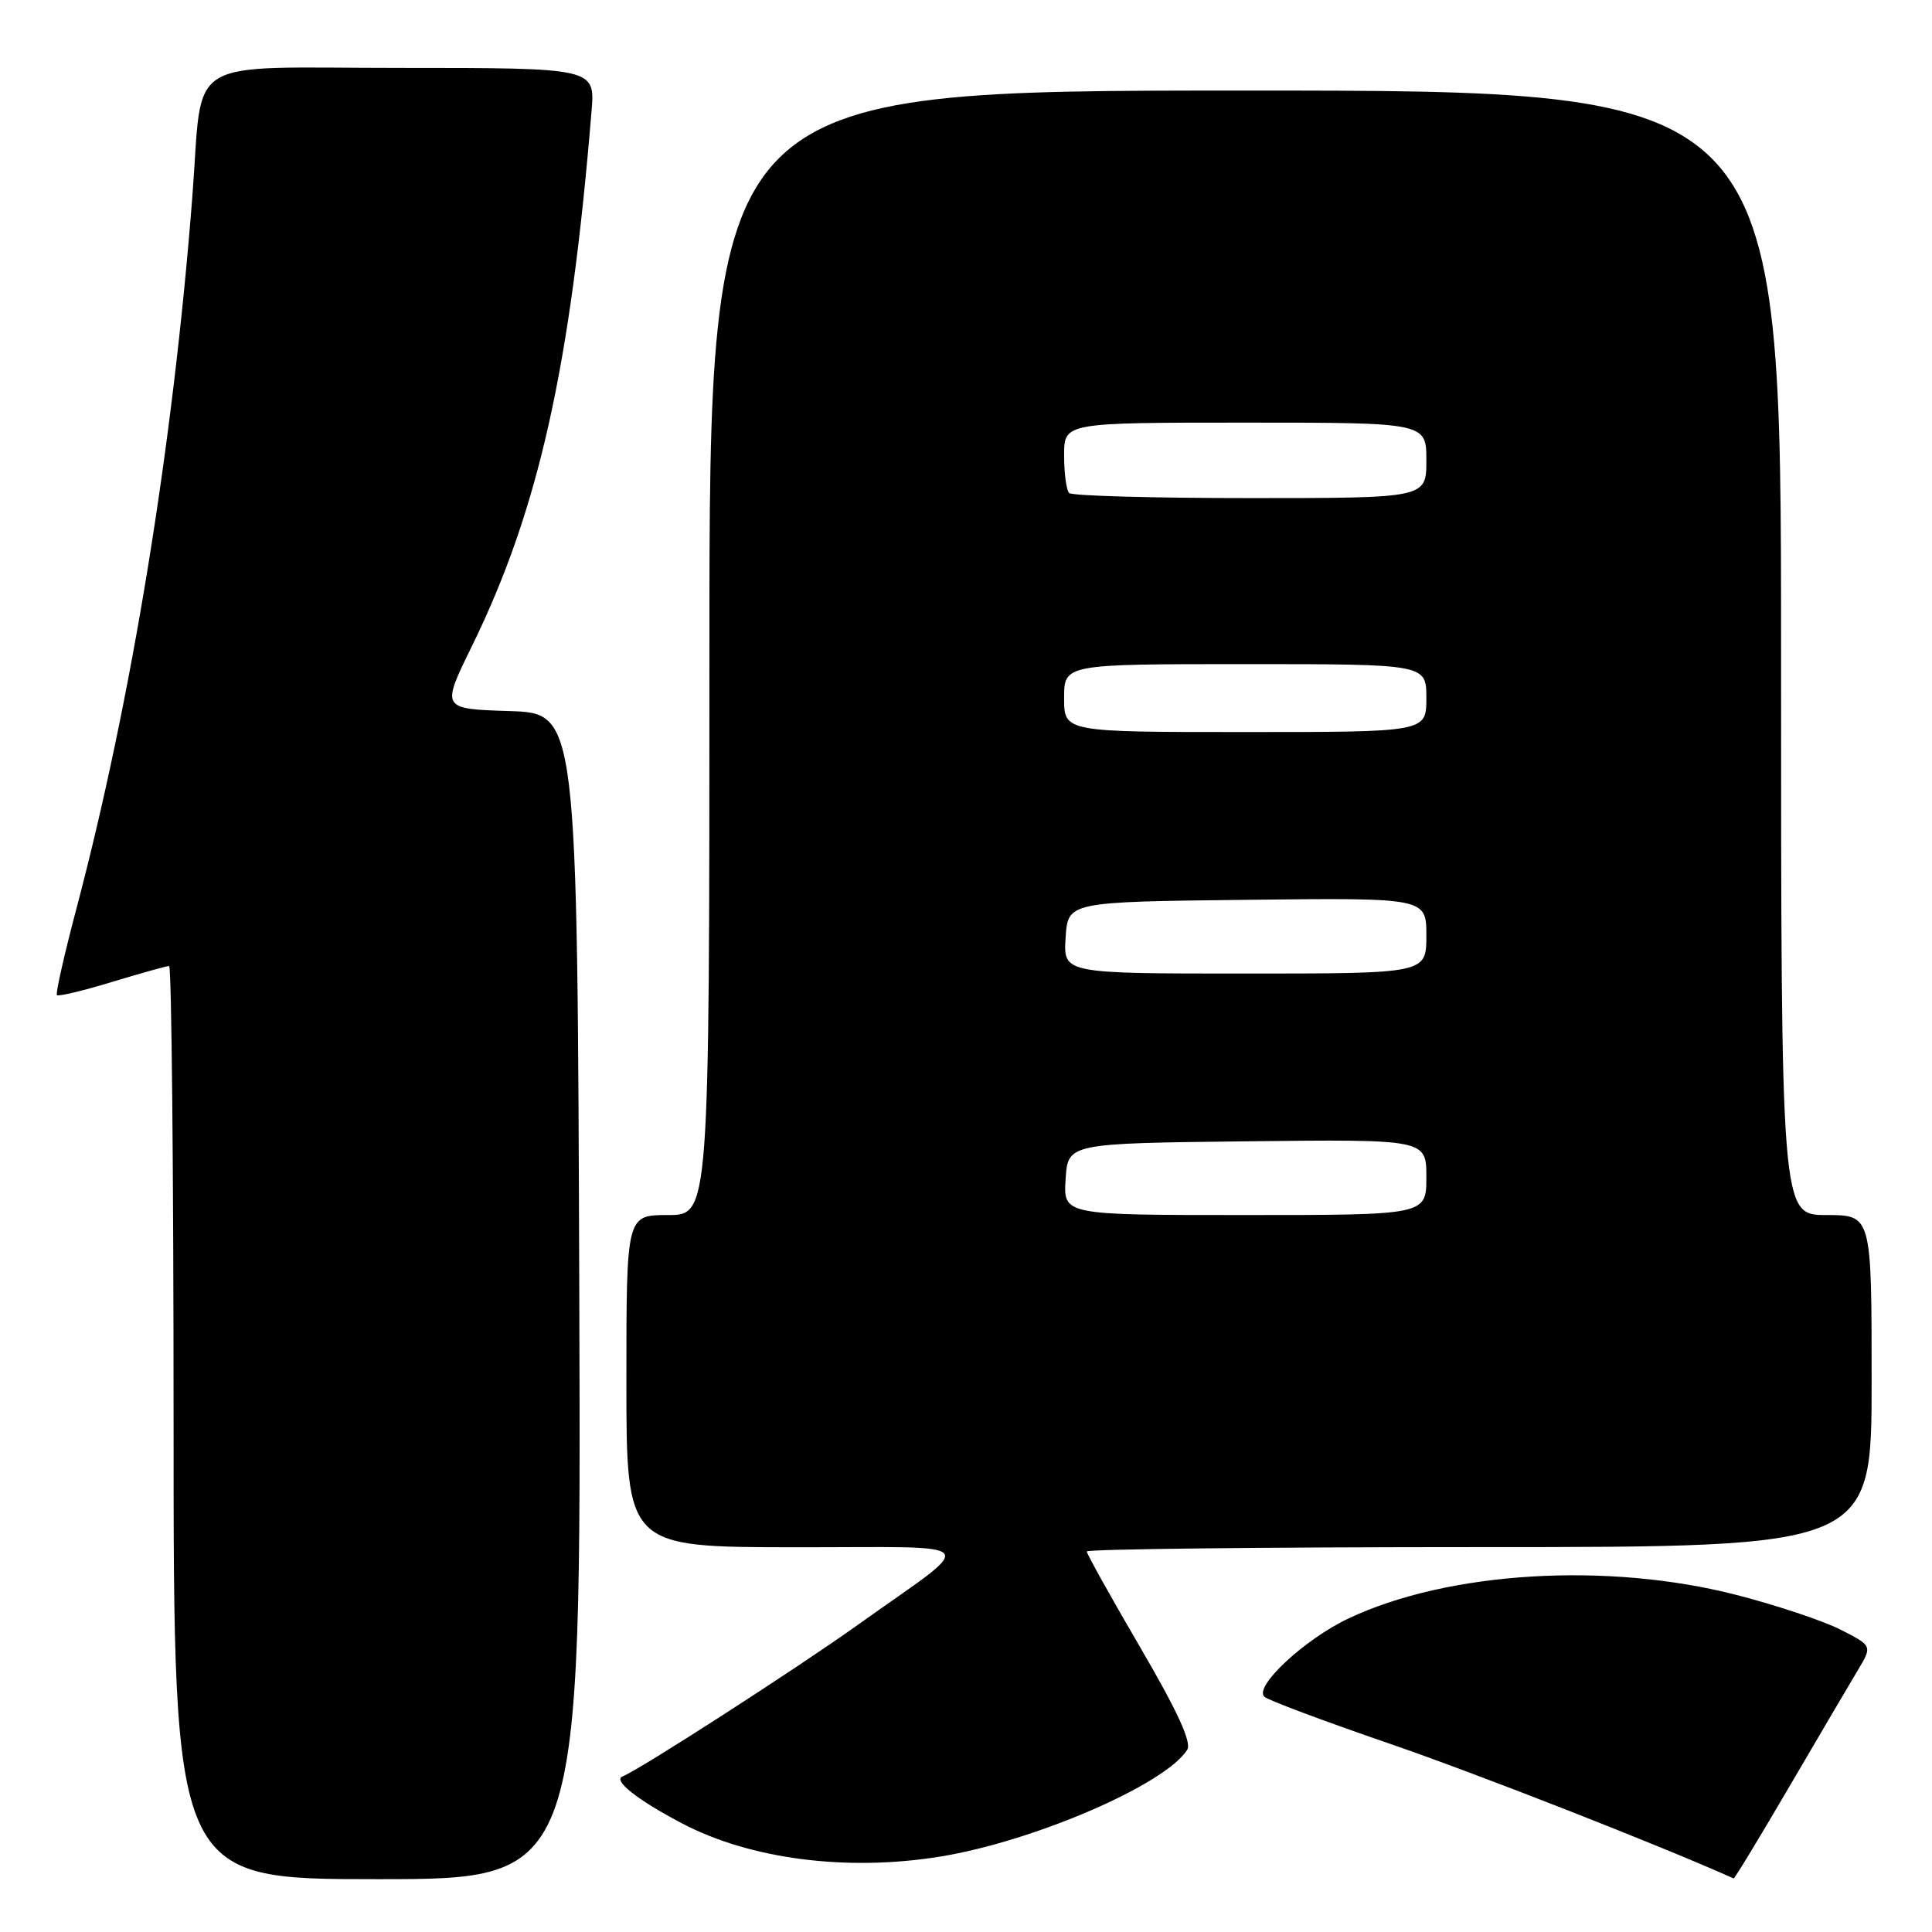 <?xml version="1.0" encoding="UTF-8" standalone="no"?>
<!DOCTYPE svg PUBLIC "-//W3C//DTD SVG 1.1//EN" "http://www.w3.org/Graphics/SVG/1.1/DTD/svg11.dtd" >
<svg xmlns="http://www.w3.org/2000/svg" xmlns:xlink="http://www.w3.org/1999/xlink" version="1.1" viewBox="0 0 256 256">
 <g >
 <path fill="currentColor"
d=" M 76.76 171.75 C 76.50 94.50 76.50 94.50 67.48 94.22 C 58.45 93.93 58.45 93.93 62.55 85.58 C 71.37 67.55 75.60 48.64 78.38 14.75 C 78.86 9.00 78.86 9.00 53.02 9.00 C 23.89 9.00 26.95 7.12 25.49 26.00 C 22.95 58.90 17.44 92.76 10.10 120.50 C 8.50 126.55 7.35 131.66 7.54 131.86 C 7.74 132.06 11.03 131.28 14.85 130.11 C 18.68 128.95 22.08 128.00 22.41 128.00 C 22.73 128.00 23.00 155.22 23.00 188.50 C 23.00 249.00 23.00 249.00 50.01 249.00 C 77.01 249.00 77.01 249.00 76.76 171.75 Z  M 237.09 236.75 C 241.03 230.01 245.13 223.06 246.18 221.30 C 248.10 218.09 248.10 218.09 243.91 215.95 C 241.60 214.77 235.39 212.70 230.10 211.34 C 212.94 206.93 191.89 208.21 178.67 214.46 C 172.83 217.23 166.07 223.53 167.55 224.84 C 168.07 225.30 175.47 228.07 184.00 231.00 C 195.57 234.97 220.00 244.54 229.71 248.90 C 229.83 248.96 233.15 243.49 237.09 236.75 Z  M 124.50 246.02 C 136.92 244.02 154.40 236.48 157.31 231.86 C 157.93 230.89 156.04 226.77 151.10 218.31 C 147.19 211.62 144.00 205.89 144.00 205.58 C 144.00 205.26 167.40 205.00 196.00 205.00 C 248.00 205.00 248.00 205.00 248.00 183.00 C 248.00 161.00 248.00 161.00 242.00 161.00 C 236.00 161.00 236.00 161.00 236.00 86.50 C 236.00 12.00 236.00 12.00 165.00 12.00 C 94.00 12.00 94.00 12.00 94.00 86.50 C 94.00 161.00 94.00 161.00 88.50 161.00 C 83.00 161.00 83.00 161.00 83.00 183.00 C 83.00 205.00 83.00 205.00 105.25 205.02 C 130.82 205.05 129.79 203.80 113.74 215.25 C 105.56 221.09 84.73 234.51 82.50 235.38 C 81.16 235.90 84.43 238.49 90.40 241.62 C 99.44 246.36 112.19 248.00 124.50 246.02 Z  M 141.20 156.25 C 141.50 151.50 141.50 151.50 165.25 151.23 C 189.00 150.96 189.00 150.96 189.00 155.98 C 189.00 161.00 189.00 161.00 164.95 161.00 C 140.89 161.00 140.89 161.00 141.20 156.25 Z  M 141.20 124.25 C 141.50 119.50 141.50 119.50 165.25 119.23 C 189.00 118.96 189.00 118.96 189.00 123.98 C 189.00 129.00 189.00 129.00 164.95 129.00 C 140.89 129.00 140.89 129.00 141.20 124.25 Z  M 141.00 92.50 C 141.00 88.00 141.00 88.00 165.00 88.00 C 189.00 88.00 189.00 88.00 189.00 92.50 C 189.00 97.00 189.00 97.00 165.00 97.00 C 141.00 97.00 141.00 97.00 141.00 92.50 Z  M 141.67 65.33 C 141.30 64.97 141.00 62.72 141.00 60.33 C 141.00 56.00 141.00 56.00 165.00 56.00 C 189.00 56.00 189.00 56.00 189.00 61.00 C 189.00 66.00 189.00 66.00 165.67 66.00 C 152.83 66.00 142.03 65.70 141.67 65.33 Z "/>
</g>
</svg>